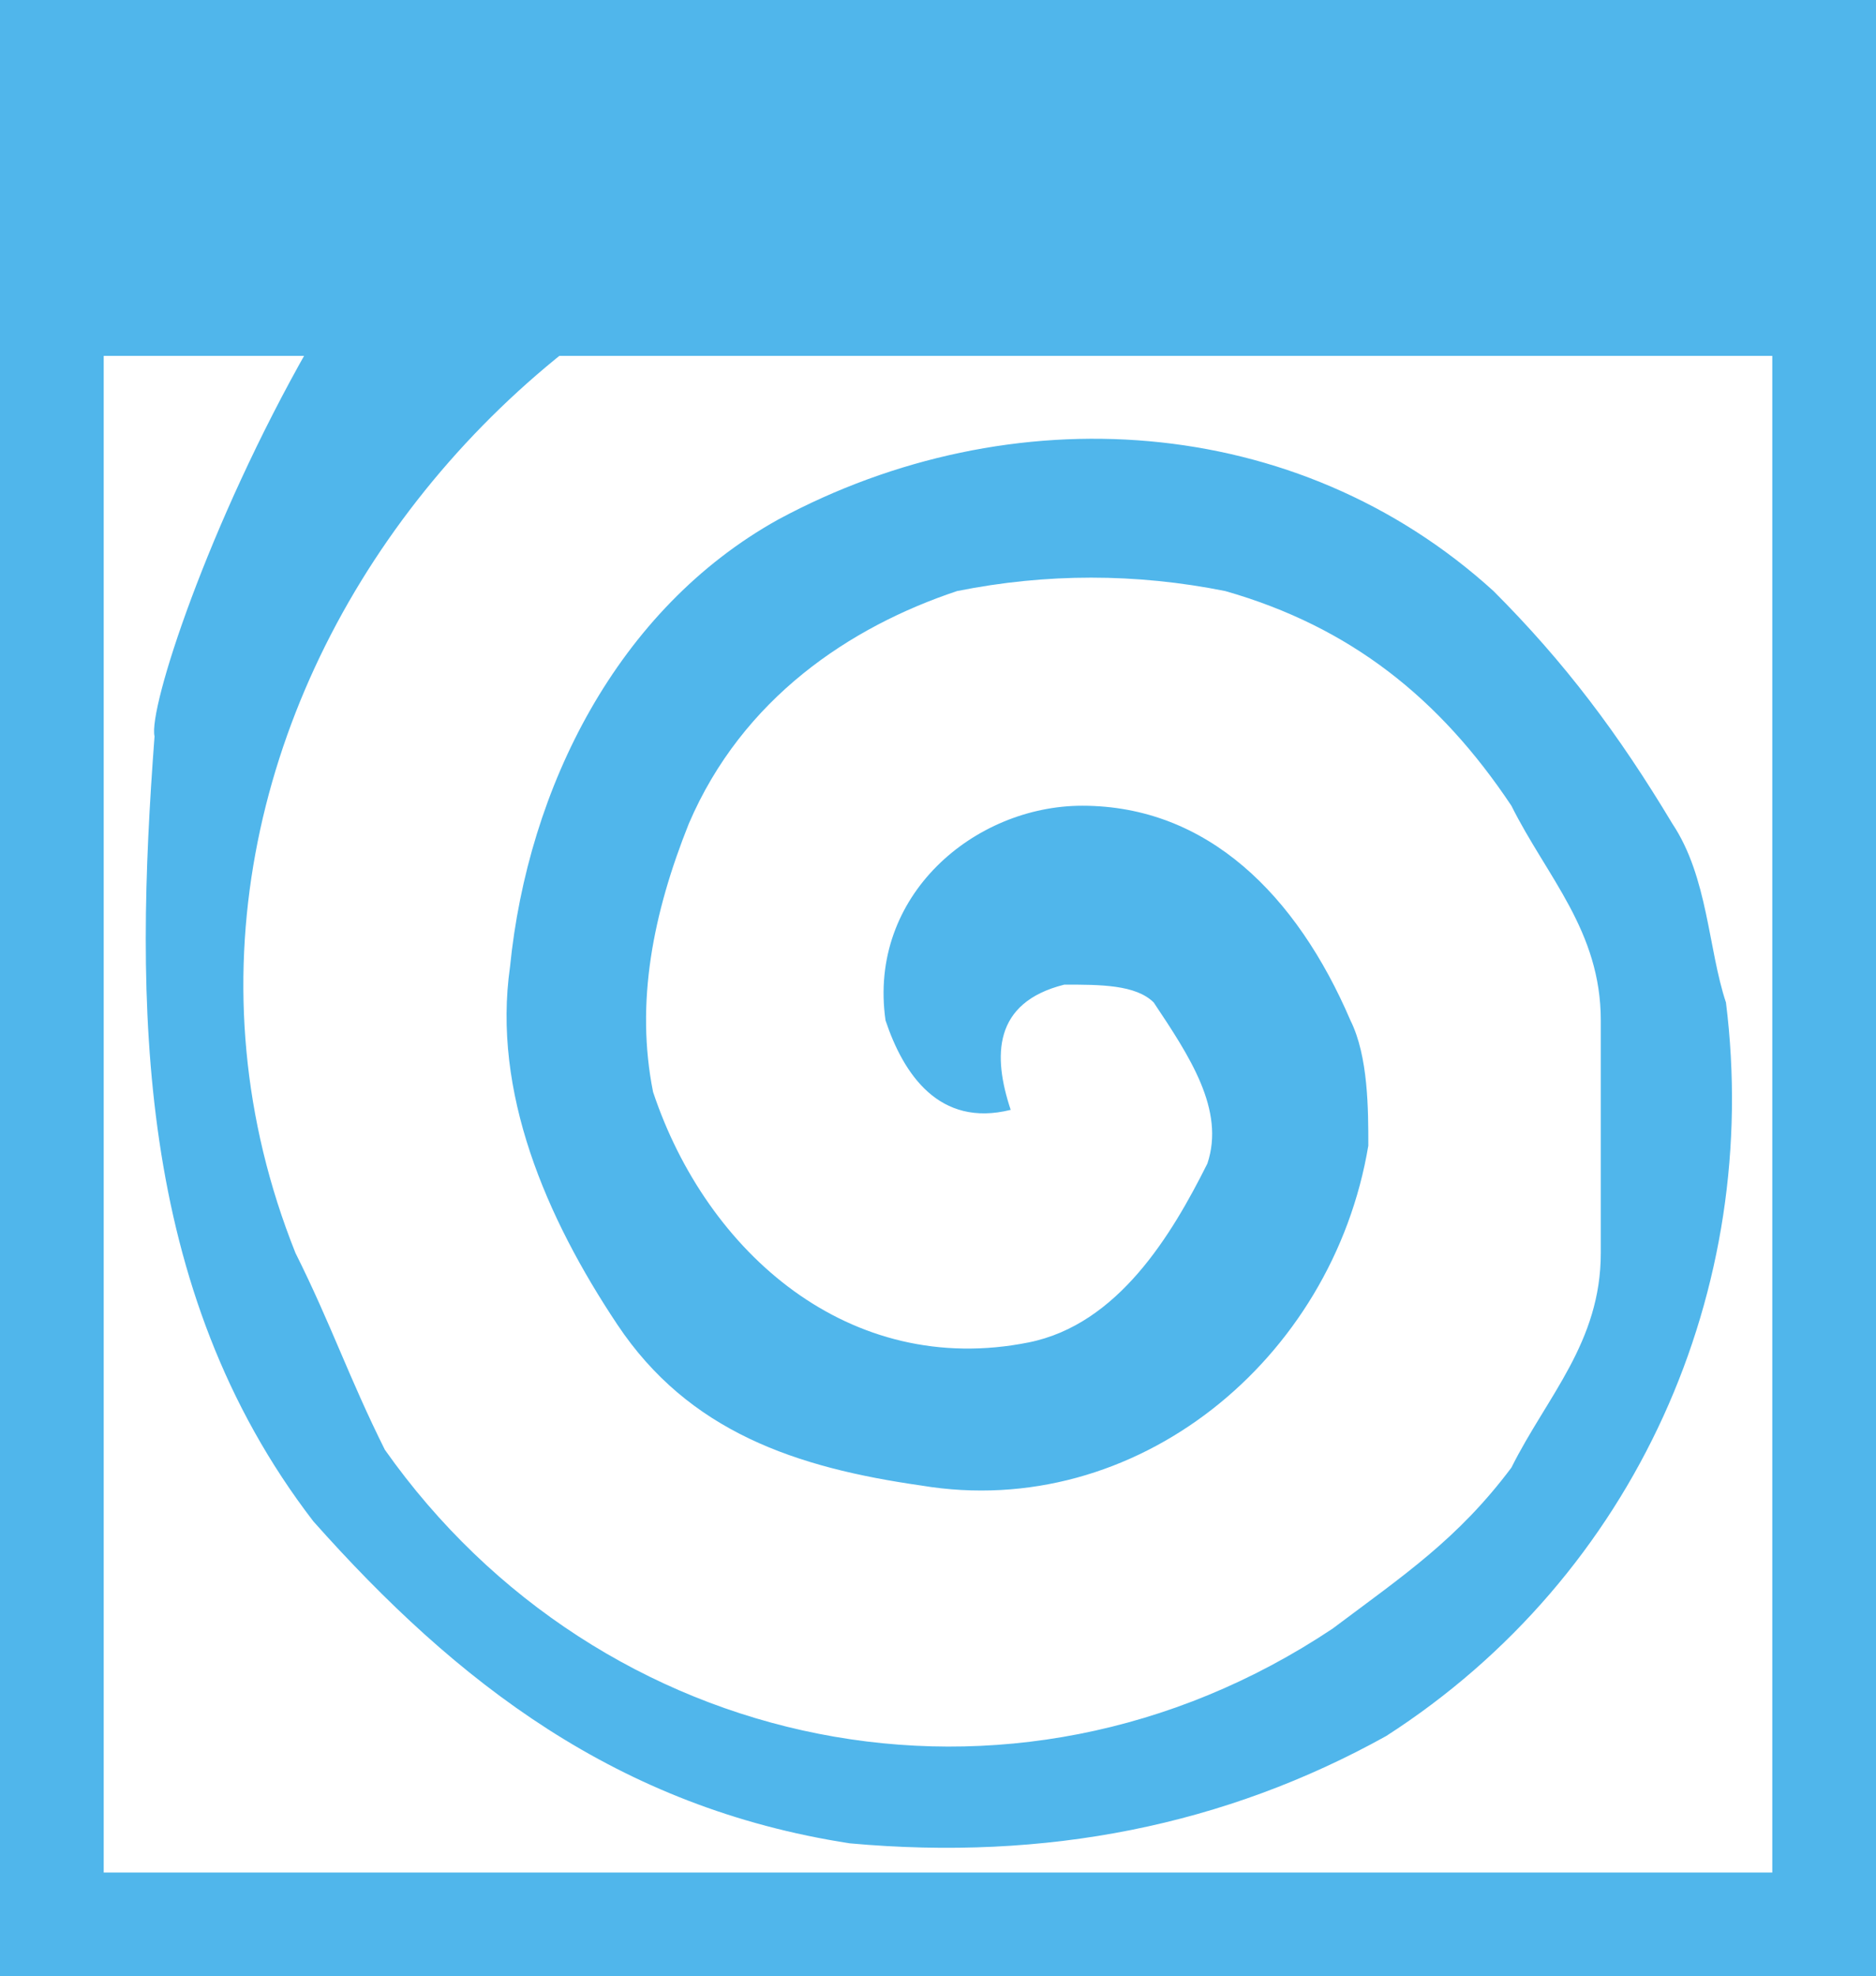 <!-- Generator: Adobe Illustrator 18.1.1, SVG Export Plug-In  -->
<svg version="1.1"
	 xmlns="http://www.w3.org/2000/svg" xmlns:xlink="http://www.w3.org/1999/xlink" xmlns:a="http://ns.adobe.com/AdobeSVGViewerExtensions/3.0/"
	 x="0px" y="0px" width="162.812px" height="171.434px" viewBox="0 0 162.812 171.434" enable-background="new 0 0 162.812 171.434"
	 xml:space="preserve">
<defs>
</defs>
<g>
	<path fill="#50B6EB" d="M61.73,0c9.212,0,17.843,2.489,25.257,6.832c3.707,2.171,6.954,4.78,9.369,7.637
		C48.92,12.474,7.02,62.134,25.642,108.689c3.104,6.207,4.656,10.863,7.759,17.07c18.622,26.382,54.315,34.141,82.248,15.519
		c6.207-4.656,10.863-7.759,15.519-13.967c3.104-6.207,7.759-10.863,7.759-18.622c0-6.207,0-13.967,0-20.174
		c0-7.759-4.656-12.415-7.759-18.622c-6.207-9.311-13.967-15.519-24.83-18.622c-7.759-1.552-15.519-1.552-23.278,0
		c-9.311,3.104-18.622,9.311-23.278,20.174c-3.104,7.759-4.656,15.519-3.104,23.278c4.656,13.967,17.07,24.83,32.589,21.726
		c7.759-1.552,12.415-9.311,15.519-15.519c1.552-4.656-1.552-9.311-4.656-13.967c-1.552-1.552-4.656-1.552-7.759-1.552
		c-6.207,1.552-6.207,6.207-4.656,10.863c-6.207,1.552-9.311-3.104-10.863-7.759c-1.552-10.863,7.759-18.622,17.07-18.622
		c10.863,0,18.622,7.759,23.278,18.622c1.552,3.104,1.552,7.759,1.552,10.863c-3.104,18.622-20.174,32.589-38.796,29.485
		c-10.863-1.552-20.174-4.656-26.382-13.967S42.712,94.723,44.264,83.86c1.552-15.519,9.311-31.037,23.278-38.796
		c20.174-10.863,45.004-9.311,62.074,6.207c6.207,6.207,10.863,12.415,15.519,20.174c3.104,4.656,3.104,10.863,4.656,15.519
		c3.104,24.83-7.759,49.659-29.485,63.626c-13.967,7.759-29.485,10.863-46.556,9.311c-20.174-3.104-34.141-13.967-46.556-27.933
		c-15.519-20.174-15.519-45.004-13.782-68.094C12.301,59.137,34.093,0,61.73,0z"/>
	<rect x="4.5" y="0" fill="#50B6EB" width="153.812" height="30.87"/>
	<rect x="0" y="0" fill="#50B6EB" width="9" height="166.934"/>
	<rect x="153.812" y="0" fill="#50B6EB" width="9" height="166.934"/>
	<rect x="0" y="162.434" fill="#50B6EB" width="162.812" height="9"/>
</g>
</svg>